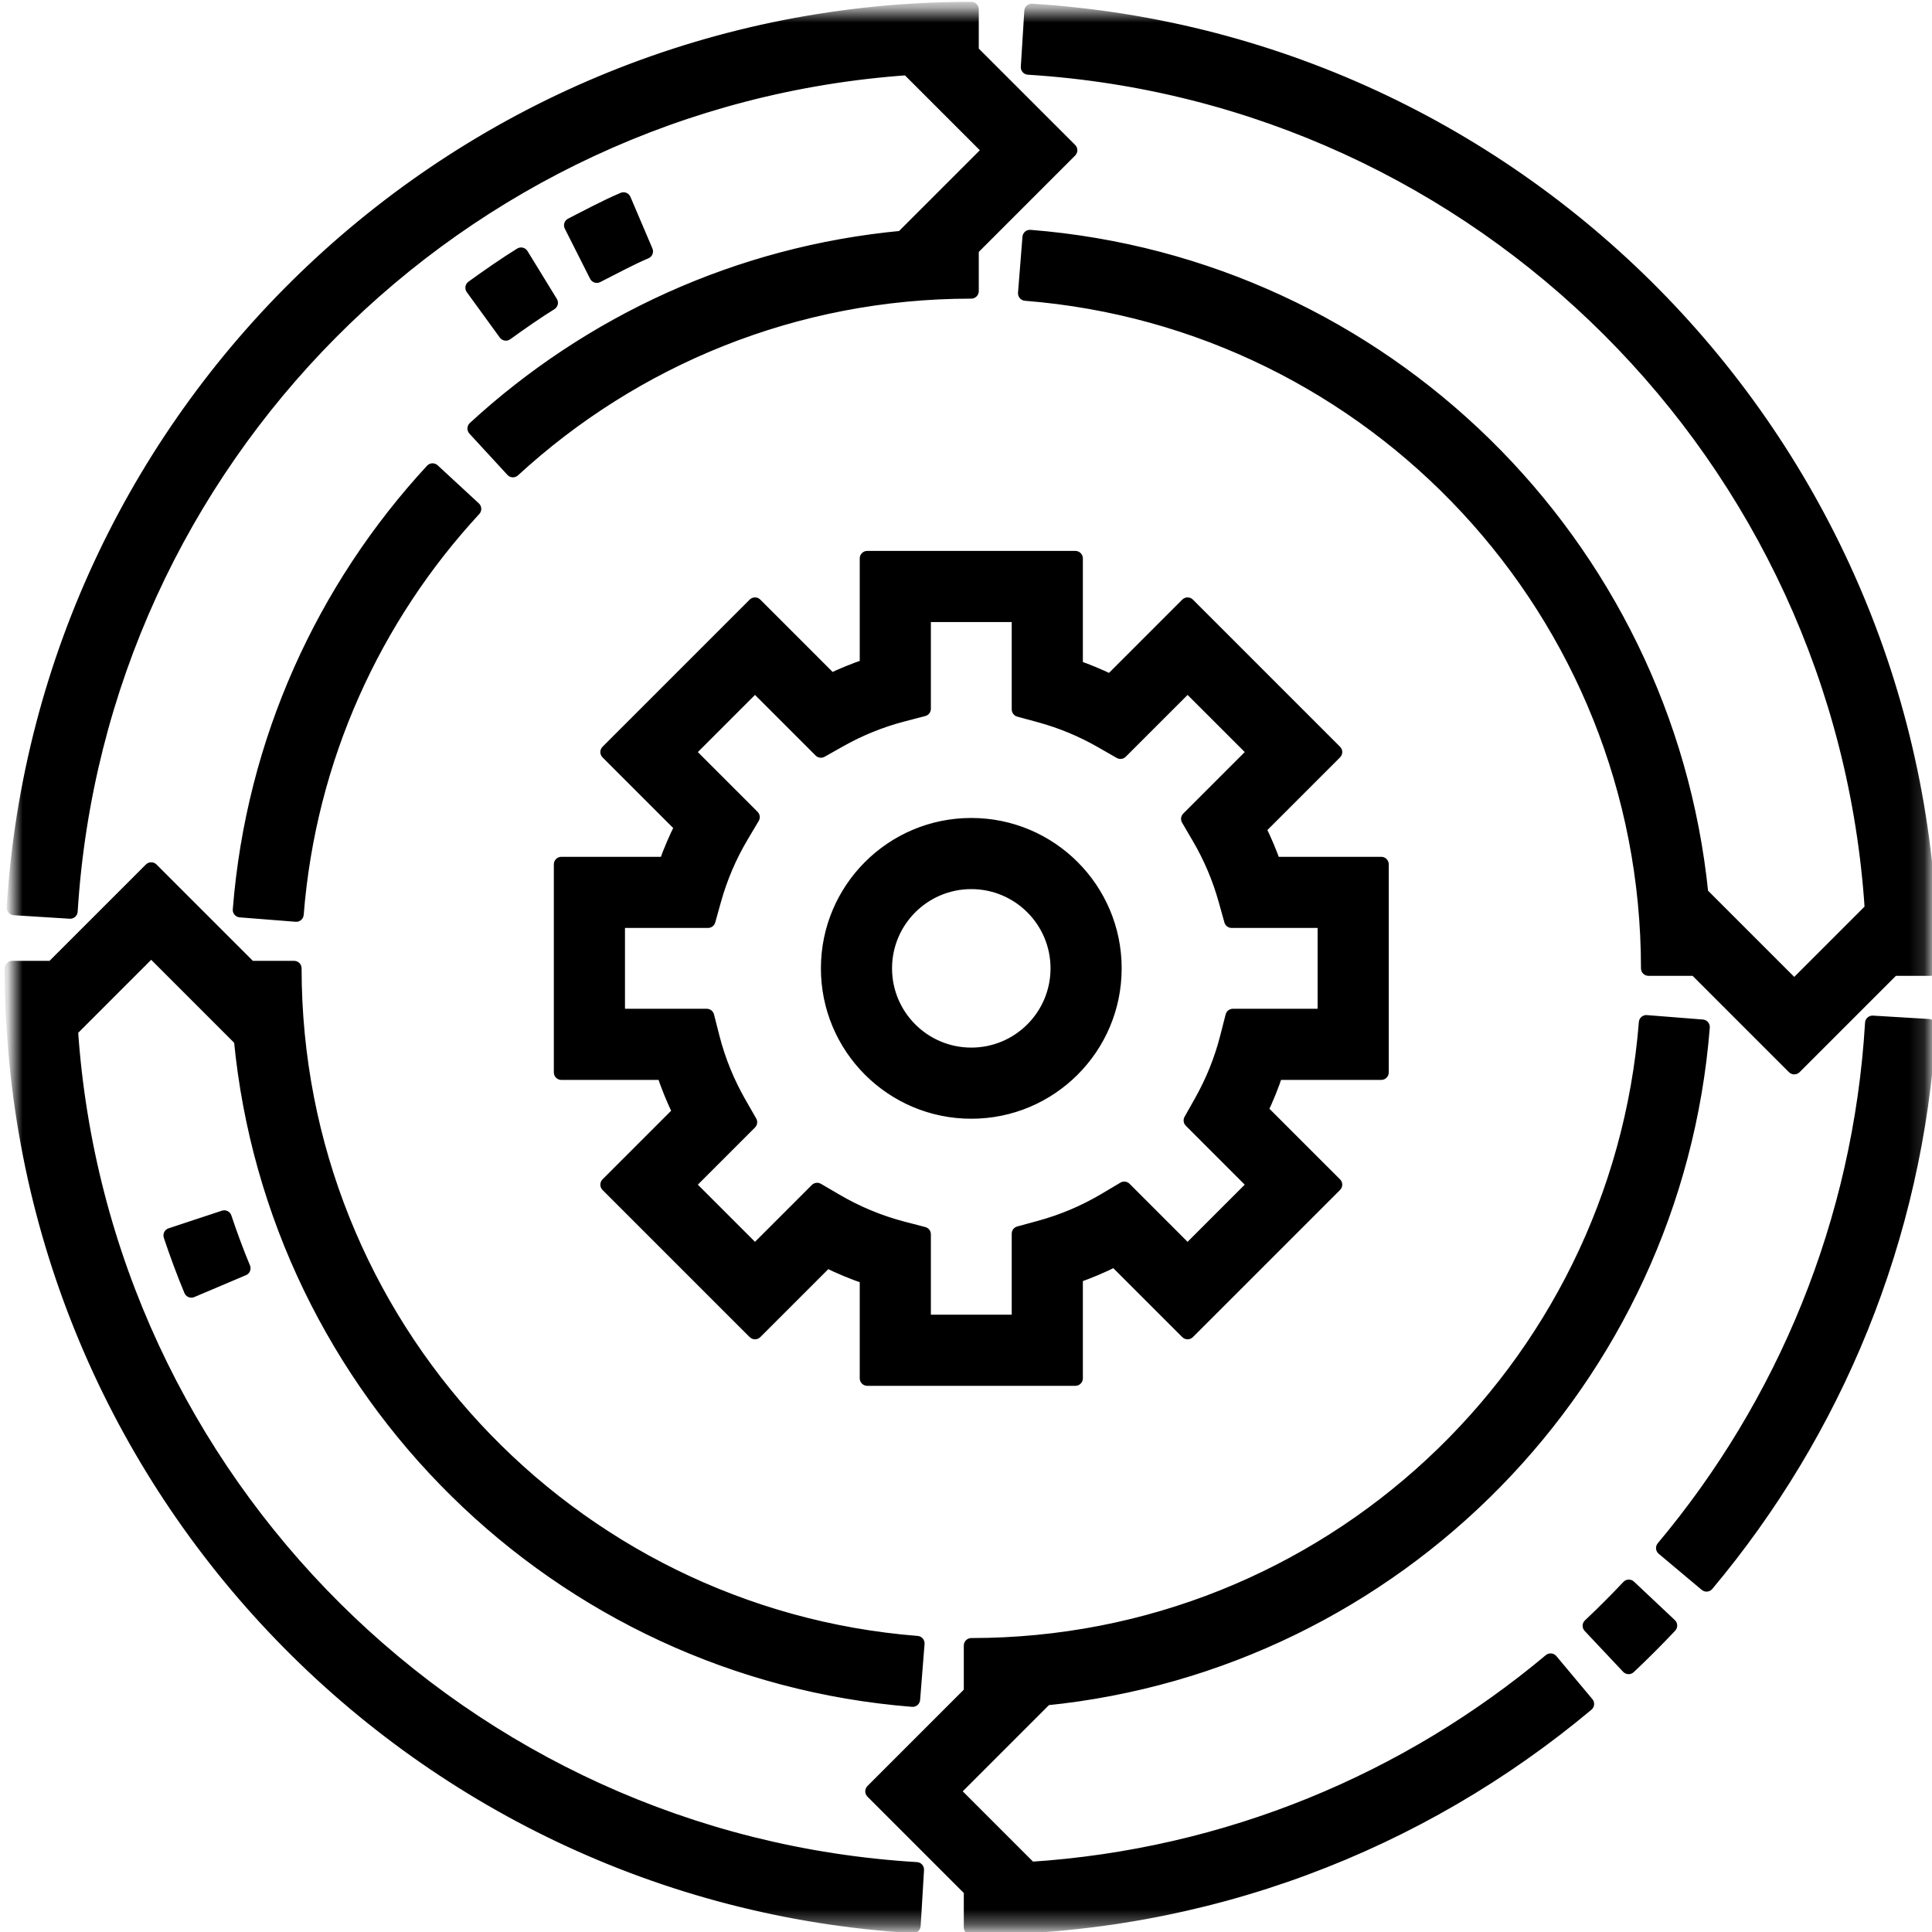 <svg width="129" height="129" viewBox="0 0 129 129" fill="none" xmlns="http://www.w3.org/2000/svg">
<mask id="mask0_303_1156" style="mask-type:luminance" maskUnits="userSpaceOnUse" x="0" y="0" width="129" height="129">
<path d="M0.854 0.657H128.854V128.657H0.854V0.657Z" fill="white"/>
</mask>
<g mask="url(#mask0_303_1156)">
<mask id="path-2-outside-1_303_1156" maskUnits="userSpaceOnUse" x="-0.182" y="-0.309" width="130" height="130" fill="black">
<rect fill="white" x="-0.182" y="-0.309" width="130" height="130"/>
<path d="M4.687 60.845C6.565 30.73 30.558 6.606 60.617 4.519L66.131 10.032L60.257 15.905C49.291 16.927 39.371 21.564 31.71 28.612L34.249 31.372C42.303 23.963 53.048 19.44 64.853 19.44V16.613L70.108 11.357L71.435 10.031L70.108 8.706L64.853 3.45V0.622C30.847 0.622 3.033 27.129 0.944 60.61L4.687 60.845ZM126.385 64.656H128.888C128.887 30.647 102.376 2.832 68.892 0.747L68.659 4.489C98.88 6.371 123.066 30.522 125.01 60.727L119.803 65.934L113.567 59.699C111.211 36.269 92.341 17.712 68.769 15.846L68.472 19.584C91.75 21.427 110.068 40.904 110.068 64.657H113.223L118.478 69.912L119.804 71.237L126.385 64.656ZM39.849 18.39C41.041 17.789 42.026 17.245 43.102 16.786L42.367 15.061L41.633 13.337C40.408 13.859 39.198 14.519 38.159 15.043L39.849 18.39ZM33.777 22.247C34.659 21.606 35.886 20.752 36.755 20.22L35.774 18.622L34.794 17.023C33.802 17.632 32.482 18.552 31.572 19.214L33.777 22.247ZM19.779 61.049C20.601 50.636 24.95 41.215 31.636 33.979L28.882 31.434C21.645 39.267 16.931 49.472 16.041 60.754L19.779 61.049ZM71.803 85.187C72.71 84.873 73.591 84.499 74.439 84.071L77.97 87.601L79.296 88.927L80.622 87.601L89.123 79.1L87.797 77.774L84.159 74.138C84.55 73.322 84.893 72.477 85.181 71.606H92.227V57.709H85.031C84.742 56.888 84.403 56.091 84.019 55.319L89.123 50.216L79.296 40.389L74.153 45.531C73.394 45.161 72.609 44.834 71.803 44.555V37.285H57.905V44.483C57.075 44.763 56.268 45.092 55.487 45.466L51.737 41.715L50.411 40.389L41.91 48.889L40.585 50.216L41.91 51.542L45.555 55.186C45.145 55.999 44.783 56.841 44.477 57.709H37.48V71.606H44.329C44.633 72.524 44.996 73.414 45.414 74.27L41.91 77.774L40.585 79.1L41.91 80.427L49.085 87.601L50.411 88.927L51.737 87.601L55.201 84.138C56.07 84.57 56.973 84.945 57.905 85.259V92.031H71.803V85.187ZM61.655 82.414L60.254 82.049C58.678 81.637 57.187 81.01 55.81 80.205L54.56 79.475L53.538 80.498L50.411 83.624L45.888 79.1L50.059 74.93L49.346 73.685C48.559 72.313 47.948 70.832 47.55 69.268L47.19 67.856H41.23V61.459H47.274L47.657 60.089C48.081 58.571 48.699 57.135 49.485 55.811L50.23 54.559L49.199 53.527L45.888 50.217L50.411 45.692L53.808 49.088L54.813 50.095L56.054 49.395C57.363 48.657 58.771 48.08 60.254 47.692L61.655 47.326V41.035H68.053V47.366L69.435 47.743C70.896 48.141 72.282 48.723 73.569 49.461L74.814 50.175L79.296 45.692L83.819 50.216L79.359 54.676L80.09 55.925C80.846 57.217 81.441 58.614 81.853 60.089L82.235 61.459H88.477V67.856H82.32L81.96 69.268C81.572 70.789 80.985 72.231 80.23 73.571L79.53 74.811L80.537 75.818L83.818 79.1L79.295 83.624L76.098 80.426L75.066 79.394L73.814 80.139C72.46 80.944 70.99 81.573 69.435 81.997L68.053 82.374V88.281H61.655V82.414ZM64.853 74.198C70.123 74.198 74.394 69.927 74.394 64.657C74.394 59.388 70.123 55.116 64.853 55.116C59.585 55.116 55.313 59.388 55.312 64.657C55.312 69.927 59.584 74.198 64.853 74.198ZM61.198 124.832C30.968 123.025 6.739 98.938 4.707 68.768L10.096 63.379L16.113 69.397C18.374 92.93 37.292 111.596 60.938 113.468L61.234 109.729C37.956 107.887 19.638 88.41 19.638 64.656H16.678L11.422 59.401L10.097 58.075L8.771 59.401L3.515 64.656H0.818C0.818 98.719 27.414 126.569 60.974 128.576L61.198 124.832ZM64.853 70.448C61.656 70.448 59.062 67.855 59.062 64.657C59.063 61.459 61.656 58.866 64.853 58.866C68.052 58.866 70.644 61.459 70.644 64.657C70.644 67.856 68.052 70.448 64.853 70.448ZM64.853 128.691C80.49 128.691 94.822 123.084 105.941 113.773L104.737 112.336L103.534 110.898C94.004 118.879 81.972 123.967 68.783 124.815L63.575 119.607L69.81 113.373C93.24 111.017 111.798 92.145 113.664 68.572L111.795 68.425L109.926 68.276C108.083 91.555 88.606 109.873 64.853 109.873V113.026L59.598 118.281L58.273 119.607L64.853 126.188V128.691ZM113.946 105.773C122.495 95.577 127.927 82.673 128.772 68.536L126.901 68.425L125.029 68.312C124.234 81.619 119.123 93.762 111.073 103.363L113.946 105.773ZM14.504 85.414L16.23 84.683C15.829 83.739 15.307 82.32 14.974 81.312L11.413 82.49C11.771 83.574 12.33 85.09 12.777 86.145L14.504 85.414ZM108.742 111.285C109.684 110.398 110.601 109.482 111.488 108.539L108.758 105.969C107.922 106.856 107.059 107.719 106.172 108.555L108.742 111.285Z"/>
</mask>
<path d="M4.687 60.845C6.565 30.73 30.558 6.606 60.617 4.519L66.131 10.032L60.257 15.905C49.291 16.927 39.371 21.564 31.71 28.612L34.249 31.372C42.303 23.963 53.048 19.44 64.853 19.44V16.613L70.108 11.357L71.435 10.031L70.108 8.706L64.853 3.45V0.622C30.847 0.622 3.033 27.129 0.944 60.61L4.687 60.845ZM126.385 64.656H128.888C128.887 30.647 102.376 2.832 68.892 0.747L68.659 4.489C98.88 6.371 123.066 30.522 125.01 60.727L119.803 65.934L113.567 59.699C111.211 36.269 92.341 17.712 68.769 15.846L68.472 19.584C91.75 21.427 110.068 40.904 110.068 64.657H113.223L118.478 69.912L119.804 71.237L126.385 64.656ZM39.849 18.39C41.041 17.789 42.026 17.245 43.102 16.786L42.367 15.061L41.633 13.337C40.408 13.859 39.198 14.519 38.159 15.043L39.849 18.39ZM33.777 22.247C34.659 21.606 35.886 20.752 36.755 20.22L35.774 18.622L34.794 17.023C33.802 17.632 32.482 18.552 31.572 19.214L33.777 22.247ZM19.779 61.049C20.601 50.636 24.95 41.215 31.636 33.979L28.882 31.434C21.645 39.267 16.931 49.472 16.041 60.754L19.779 61.049ZM71.803 85.187C72.71 84.873 73.591 84.499 74.439 84.071L77.97 87.601L79.296 88.927L80.622 87.601L89.123 79.1L87.797 77.774L84.159 74.138C84.55 73.322 84.893 72.477 85.181 71.606H92.227V57.709H85.031C84.742 56.888 84.403 56.091 84.019 55.319L89.123 50.216L79.296 40.389L74.153 45.531C73.394 45.161 72.609 44.834 71.803 44.555V37.285H57.905V44.483C57.075 44.763 56.268 45.092 55.487 45.466L51.737 41.715L50.411 40.389L41.91 48.889L40.585 50.216L41.91 51.542L45.555 55.186C45.145 55.999 44.783 56.841 44.477 57.709H37.48V71.606H44.329C44.633 72.524 44.996 73.414 45.414 74.27L41.91 77.774L40.585 79.1L41.91 80.427L49.085 87.601L50.411 88.927L51.737 87.601L55.201 84.138C56.07 84.57 56.973 84.945 57.905 85.259V92.031H71.803V85.187ZM61.655 82.414L60.254 82.049C58.678 81.637 57.187 81.01 55.81 80.205L54.56 79.475L53.538 80.498L50.411 83.624L45.888 79.1L50.059 74.93L49.346 73.685C48.559 72.313 47.948 70.832 47.55 69.268L47.19 67.856H41.23V61.459H47.274L47.657 60.089C48.081 58.571 48.699 57.135 49.485 55.811L50.23 54.559L49.199 53.527L45.888 50.217L50.411 45.692L53.808 49.088L54.813 50.095L56.054 49.395C57.363 48.657 58.771 48.08 60.254 47.692L61.655 47.326V41.035H68.053V47.366L69.435 47.743C70.896 48.141 72.282 48.723 73.569 49.461L74.814 50.175L79.296 45.692L83.819 50.216L79.359 54.676L80.09 55.925C80.846 57.217 81.441 58.614 81.853 60.089L82.235 61.459H88.477V67.856H82.32L81.96 69.268C81.572 70.789 80.985 72.231 80.23 73.571L79.53 74.811L80.537 75.818L83.818 79.1L79.295 83.624L76.098 80.426L75.066 79.394L73.814 80.139C72.46 80.944 70.99 81.573 69.435 81.997L68.053 82.374V88.281H61.655V82.414ZM64.853 74.198C70.123 74.198 74.394 69.927 74.394 64.657C74.394 59.388 70.123 55.116 64.853 55.116C59.585 55.116 55.313 59.388 55.312 64.657C55.312 69.927 59.584 74.198 64.853 74.198ZM61.198 124.832C30.968 123.025 6.739 98.938 4.707 68.768L10.096 63.379L16.113 69.397C18.374 92.93 37.292 111.596 60.938 113.468L61.234 109.729C37.956 107.887 19.638 88.41 19.638 64.656H16.678L11.422 59.401L10.097 58.075L8.771 59.401L3.515 64.656H0.818C0.818 98.719 27.414 126.569 60.974 128.576L61.198 124.832ZM64.853 70.448C61.656 70.448 59.062 67.855 59.062 64.657C59.063 61.459 61.656 58.866 64.853 58.866C68.052 58.866 70.644 61.459 70.644 64.657C70.644 67.856 68.052 70.448 64.853 70.448ZM64.853 128.691C80.49 128.691 94.822 123.084 105.941 113.773L104.737 112.336L103.534 110.898C94.004 118.879 81.972 123.967 68.783 124.815L63.575 119.607L69.81 113.373C93.24 111.017 111.798 92.145 113.664 68.572L111.795 68.425L109.926 68.276C108.083 91.555 88.606 109.873 64.853 109.873V113.026L59.598 118.281L58.273 119.607L64.853 126.188V128.691ZM113.946 105.773C122.495 95.577 127.927 82.673 128.772 68.536L126.901 68.425L125.029 68.312C124.234 81.619 119.123 93.762 111.073 103.363L113.946 105.773ZM14.504 85.414L16.23 84.683C15.829 83.739 15.307 82.32 14.974 81.312L11.413 82.49C11.771 83.574 12.33 85.09 12.777 86.145L14.504 85.414ZM108.742 111.285C109.684 110.398 110.601 109.482 111.488 108.539L108.758 105.969C107.922 106.856 107.059 107.719 106.172 108.555L108.742 111.285Z" fill="black"/>
<path d="M4.687 60.845L5.186 60.876C5.177 61.008 5.117 61.132 5.017 61.219C4.918 61.307 4.788 61.352 4.655 61.344L4.687 60.845ZM60.617 4.519L60.583 4.021C60.727 4.011 60.868 4.064 60.971 4.166L60.617 4.519ZM66.131 10.032L66.484 9.679C66.578 9.772 66.631 9.899 66.631 10.032C66.631 10.165 66.578 10.292 66.484 10.386L66.131 10.032ZM60.257 15.905L60.61 16.259C60.528 16.341 60.419 16.392 60.303 16.403L60.257 15.905ZM31.71 28.612L31.342 28.951C31.252 28.853 31.205 28.724 31.21 28.591C31.216 28.459 31.274 28.334 31.371 28.244L31.71 28.612ZM34.249 31.372L34.587 31.74C34.384 31.927 34.068 31.914 33.881 31.71L34.249 31.372ZM64.853 19.44H65.353C65.353 19.716 65.13 19.94 64.853 19.94V19.44ZM64.853 16.613H64.353C64.353 16.481 64.406 16.353 64.5 16.26L64.853 16.613ZM70.108 11.357L69.755 11.004L69.755 11.004L70.108 11.357ZM71.435 10.031L71.788 9.677C71.882 9.771 71.934 9.898 71.935 10.031C71.935 10.164 71.882 10.291 71.788 10.385L71.435 10.031ZM70.108 8.706L69.755 9.06L69.755 9.059L70.108 8.706ZM64.853 3.45L64.499 3.804C64.405 3.71 64.353 3.583 64.353 3.45H64.853ZM64.853 0.622L64.853 0.122C64.985 0.122 65.112 0.175 65.206 0.268C65.3 0.362 65.353 0.489 65.353 0.622H64.853ZM0.944 60.61L0.913 61.109C0.638 61.092 0.428 60.855 0.445 60.579L0.944 60.61ZM126.385 64.656L126.031 64.303C126.125 64.209 126.252 64.156 126.385 64.156V64.656ZM128.888 64.656H129.388C129.388 64.789 129.335 64.916 129.241 65.01C129.147 65.103 129.02 65.156 128.888 65.156V64.656ZM68.892 0.747L68.393 0.716C68.401 0.584 68.461 0.46 68.561 0.372C68.66 0.284 68.79 0.24 68.923 0.248L68.892 0.747ZM68.659 4.489L68.628 4.988C68.353 4.971 68.143 4.734 68.16 4.458L68.659 4.489ZM125.01 60.727L125.509 60.695C125.518 60.839 125.465 60.979 125.363 61.081L125.01 60.727ZM119.803 65.934L120.156 66.288C119.961 66.483 119.644 66.483 119.449 66.288L119.803 65.934ZM113.567 59.699L113.214 60.053C113.132 59.971 113.081 59.864 113.07 59.749L113.567 59.699ZM68.769 15.846L68.27 15.806C68.292 15.531 68.533 15.325 68.808 15.347L68.769 15.846ZM68.472 19.584L68.432 20.082C68.3 20.072 68.177 20.009 68.091 19.908C68.005 19.808 67.963 19.677 67.973 19.544L68.472 19.584ZM110.068 64.657V65.157C109.792 65.157 109.568 64.933 109.568 64.657H110.068ZM113.223 64.657V64.157C113.355 64.157 113.482 64.21 113.576 64.304L113.223 64.657ZM118.478 69.912L118.124 70.266L118.124 70.266L118.478 69.912ZM119.804 71.237L120.157 71.591C119.962 71.786 119.646 71.786 119.45 71.591L119.804 71.237ZM39.849 18.39L40.074 18.837C39.827 18.961 39.527 18.862 39.402 18.616L39.849 18.39ZM43.102 16.786L43.562 16.59C43.614 16.712 43.616 16.85 43.566 16.973C43.517 17.096 43.42 17.194 43.298 17.246L43.102 16.786ZM42.367 15.061L41.907 15.258L41.907 15.257L42.367 15.061ZM41.633 13.337L41.437 12.877C41.559 12.825 41.697 12.823 41.819 12.873C41.943 12.922 42.041 13.019 42.093 13.141L41.633 13.337ZM38.159 15.043L37.713 15.268C37.653 15.15 37.643 15.012 37.684 14.886C37.726 14.761 37.816 14.656 37.934 14.597L38.159 15.043ZM33.777 22.247L34.071 22.651C33.848 22.814 33.535 22.764 33.373 22.541L33.777 22.247ZM36.755 20.22L37.181 19.958C37.25 20.071 37.272 20.207 37.241 20.336C37.21 20.465 37.129 20.576 37.016 20.646L36.755 20.22ZM35.774 18.622L35.348 18.884L35.348 18.883L35.774 18.622ZM34.794 17.023L34.532 16.597C34.645 16.528 34.782 16.506 34.91 16.537C35.039 16.568 35.151 16.649 35.22 16.762L34.794 17.023ZM31.572 19.214L31.168 19.508C31.09 19.401 31.058 19.267 31.078 19.136C31.099 19.005 31.171 18.887 31.278 18.809L31.572 19.214ZM19.779 61.049L20.278 61.088C20.256 61.363 20.015 61.569 19.74 61.547L19.779 61.049ZM31.636 33.979L31.975 33.612C32.178 33.8 32.19 34.116 32.003 34.319L31.636 33.979ZM28.882 31.434L28.515 31.095C28.605 30.998 28.73 30.94 28.862 30.935C28.995 30.93 29.124 30.977 29.221 31.067L28.882 31.434ZM16.041 60.754L16.002 61.252C15.87 61.242 15.747 61.179 15.661 61.078C15.575 60.978 15.532 60.847 15.543 60.715L16.041 60.754ZM71.803 85.187H71.303C71.303 84.974 71.438 84.785 71.639 84.715L71.803 85.187ZM74.439 84.071L74.214 83.625C74.407 83.528 74.64 83.565 74.793 83.718L74.439 84.071ZM77.97 87.601L77.616 87.955L77.616 87.955L77.97 87.601ZM79.296 88.927L79.649 89.28C79.454 89.475 79.138 89.475 78.942 89.28L79.296 88.927ZM80.622 87.601L80.976 87.955L80.975 87.955L80.622 87.601ZM89.123 79.1L89.477 78.747C89.672 78.942 89.672 79.259 89.477 79.454L89.123 79.1ZM87.797 77.774L88.15 77.421L88.15 77.421L87.797 77.774ZM84.159 74.138L83.806 74.491C83.656 74.341 83.617 74.113 83.708 73.921L84.159 74.138ZM85.181 71.606L84.706 71.449C84.774 71.245 84.965 71.106 85.181 71.106V71.606ZM92.227 71.606H92.727C92.727 71.882 92.503 72.106 92.227 72.106V71.606ZM92.227 57.709V57.209C92.503 57.209 92.727 57.433 92.727 57.709H92.227ZM85.031 57.709V58.209C84.819 58.209 84.63 58.075 84.56 57.875L85.031 57.709ZM84.019 55.319L83.572 55.541C83.476 55.349 83.514 55.117 83.666 54.966L84.019 55.319ZM89.123 50.216L89.477 49.862C89.672 50.057 89.672 50.374 89.477 50.569L89.123 50.216ZM79.296 40.389L78.942 40.035C79.138 39.84 79.454 39.84 79.65 40.035L79.296 40.389ZM74.153 45.531L74.507 45.885C74.356 46.035 74.126 46.074 73.934 45.981L74.153 45.531ZM71.803 44.555L71.639 45.027C71.438 44.957 71.303 44.767 71.303 44.555H71.803ZM71.803 37.285V36.785C72.079 36.785 72.303 37.009 72.303 37.285H71.803ZM57.905 37.285H57.405C57.405 37.009 57.629 36.785 57.905 36.785V37.285ZM57.905 44.483H58.405C58.405 44.698 58.268 44.889 58.065 44.957L57.905 44.483ZM55.487 45.466L55.703 45.917C55.512 46.008 55.284 45.969 55.134 45.819L55.487 45.466ZM51.737 41.715L52.091 41.361L52.091 41.361L51.737 41.715ZM50.411 40.389L50.058 40.035C50.253 39.84 50.569 39.84 50.765 40.035L50.411 40.389ZM41.91 48.889L41.556 48.536L41.557 48.536L41.91 48.889ZM40.585 50.216L40.231 50.569C40.036 50.374 40.036 50.057 40.231 49.862L40.585 50.216ZM41.91 51.542L41.557 51.895L41.556 51.895L41.91 51.542ZM45.555 55.186L45.908 54.833C46.061 54.986 46.098 55.219 46.001 55.412L45.555 55.186ZM44.477 57.709L44.949 57.875C44.879 58.075 44.69 58.209 44.477 58.209V57.709ZM37.48 57.709H36.98C36.98 57.433 37.204 57.209 37.48 57.209V57.709ZM37.48 71.606V72.106C37.204 72.106 36.98 71.882 36.98 71.606H37.48ZM44.329 71.606V71.106C44.545 71.106 44.736 71.245 44.804 71.449L44.329 71.606ZM45.414 74.27L45.863 74.051C45.957 74.243 45.919 74.473 45.768 74.624L45.414 74.27ZM41.91 77.774L41.556 77.421L41.557 77.421L41.91 77.774ZM40.585 79.1L40.231 79.454C40.036 79.259 40.036 78.942 40.231 78.747L40.585 79.1ZM41.91 80.427L41.557 80.78L41.556 80.78L41.91 80.427ZM49.085 87.601L48.731 87.955L48.731 87.955L49.085 87.601ZM50.411 88.927L50.765 89.28C50.569 89.475 50.253 89.475 50.058 89.28L50.411 88.927ZM51.737 87.601L52.091 87.955L52.091 87.955L51.737 87.601ZM55.201 84.138L54.848 83.784C54.999 83.632 55.232 83.594 55.424 83.69L55.201 84.138ZM57.905 85.259L58.065 84.785C58.268 84.853 58.405 85.044 58.405 85.259H57.905ZM57.905 92.031V92.531C57.629 92.531 57.405 92.307 57.405 92.031H57.905ZM71.803 92.031H72.303C72.303 92.307 72.079 92.531 71.803 92.531V92.031ZM61.655 82.414L61.781 81.93C62.002 81.987 62.155 82.186 62.155 82.414H61.655ZM60.254 82.049L60.128 82.532L60.127 82.532L60.254 82.049ZM55.81 80.205L55.557 80.637L55.557 80.637L55.81 80.205ZM54.56 79.475L54.207 79.121C54.368 78.96 54.617 78.928 54.813 79.043L54.56 79.475ZM53.538 80.498L53.892 80.851L53.892 80.852L53.538 80.498ZM50.411 83.624L50.765 83.978C50.569 84.173 50.253 84.173 50.058 83.978L50.411 83.624ZM45.888 79.1L45.534 79.454C45.339 79.259 45.339 78.942 45.534 78.747L45.888 79.1ZM50.059 74.93L50.492 74.681C50.605 74.877 50.572 75.124 50.412 75.283L50.059 74.93ZM49.346 73.685L49.779 73.437L49.779 73.437L49.346 73.685ZM47.55 69.268L48.034 69.145L48.034 69.145L47.55 69.268ZM47.19 67.856V67.356C47.418 67.356 47.617 67.511 47.674 67.733L47.19 67.856ZM41.23 67.856V68.356C40.954 68.356 40.73 68.132 40.73 67.856H41.23ZM41.23 61.459H40.73C40.73 61.183 40.954 60.959 41.23 60.959V61.459ZM47.274 61.459L47.756 61.593C47.696 61.809 47.499 61.959 47.274 61.959V61.459ZM47.657 60.089L48.139 60.223L48.139 60.223L47.657 60.089ZM49.485 55.811L49.056 55.556L49.056 55.556L49.485 55.811ZM50.23 54.559L50.584 54.205C50.746 54.367 50.777 54.617 50.66 54.814L50.23 54.559ZM49.199 53.527L49.553 53.174L49.553 53.174L49.199 53.527ZM45.888 50.217L45.534 50.57C45.44 50.477 45.388 50.349 45.388 50.217C45.388 50.084 45.44 49.957 45.534 49.863L45.888 50.217ZM50.411 45.692L50.057 45.339C50.253 45.144 50.569 45.143 50.765 45.339L50.411 45.692ZM53.808 49.088L54.161 48.734L54.161 48.734L53.808 49.088ZM54.813 50.095L55.059 50.53C54.864 50.64 54.618 50.607 54.46 50.448L54.813 50.095ZM56.054 49.395L55.808 48.96L55.808 48.96L56.054 49.395ZM60.254 47.692L60.127 47.209L60.127 47.209L60.254 47.692ZM61.655 47.326H62.155C62.155 47.553 62.002 47.752 61.782 47.81L61.655 47.326ZM61.655 41.035H61.155C61.155 40.759 61.379 40.535 61.655 40.535V41.035ZM68.053 41.035V40.535C68.329 40.535 68.553 40.759 68.553 41.035H68.053ZM68.053 47.366L67.921 47.849C67.704 47.789 67.553 47.592 67.553 47.366H68.053ZM69.435 47.743L69.303 48.225L69.303 48.225L69.435 47.743ZM73.569 49.461L73.818 49.027L73.818 49.027L73.569 49.461ZM74.814 50.175L75.167 50.528C75.007 50.688 74.76 50.721 74.565 50.608L74.814 50.175ZM79.296 45.692L78.942 45.339C79.138 45.143 79.454 45.143 79.65 45.339L79.296 45.692ZM83.819 50.216L84.173 49.862C84.368 50.057 84.368 50.374 84.173 50.569L83.819 50.216ZM79.359 54.676L78.928 54.928C78.813 54.732 78.845 54.483 79.006 54.322L79.359 54.676ZM80.09 55.925L80.522 55.672L80.522 55.672L80.09 55.925ZM81.853 60.089L81.371 60.223L81.371 60.223L81.853 60.089ZM82.235 61.459V61.959C82.011 61.959 81.814 61.809 81.754 61.593L82.235 61.459ZM88.477 61.459V60.959C88.753 60.959 88.977 61.183 88.977 61.459H88.477ZM88.477 67.856H88.977C88.977 68.132 88.753 68.356 88.477 68.356V67.856ZM82.32 67.856L81.836 67.733C81.892 67.511 82.092 67.356 82.32 67.356V67.856ZM81.96 69.268L81.475 69.145L81.475 69.145L81.96 69.268ZM80.23 73.571L80.665 73.817L80.665 73.817L80.23 73.571ZM79.53 74.811L79.177 75.165C79.018 75.006 78.984 74.761 79.095 74.566L79.53 74.811ZM80.537 75.818L80.891 75.465L80.891 75.465L80.537 75.818ZM83.818 79.1L84.172 78.747C84.367 78.942 84.367 79.259 84.172 79.454L83.818 79.1ZM79.295 83.624L79.648 83.978C79.555 84.071 79.427 84.124 79.295 84.124C79.162 84.124 79.035 84.071 78.941 83.977L79.295 83.624ZM76.098 80.426L76.451 80.072L76.451 80.072L76.098 80.426ZM75.066 79.394L74.811 78.965C75.007 78.848 75.258 78.879 75.42 79.041L75.066 79.394ZM73.814 80.139L73.558 79.71L73.814 80.139ZM69.435 81.997L69.303 81.515L69.303 81.515L69.435 81.997ZM68.053 82.374H67.553C67.553 82.148 67.704 81.951 67.921 81.891L68.053 82.374ZM68.053 88.281H68.553C68.553 88.557 68.329 88.781 68.053 88.781V88.281ZM61.655 88.281V88.781C61.379 88.781 61.155 88.557 61.155 88.281H61.655ZM64.853 74.198V74.698H64.853L64.853 74.198ZM74.394 64.657L74.894 64.657V64.657H74.394ZM64.853 55.116L64.853 54.616H64.853V55.116ZM55.312 64.657H54.812V64.657L55.312 64.657ZM61.198 124.832L61.228 124.333C61.361 124.341 61.484 124.401 61.572 124.5C61.66 124.599 61.705 124.729 61.697 124.862L61.198 124.832ZM4.707 68.768L4.208 68.802C4.198 68.658 4.251 68.517 4.353 68.415L4.707 68.768ZM10.096 63.379L9.742 63.025C9.836 62.931 9.963 62.879 10.096 62.879C10.228 62.879 10.355 62.931 10.449 63.025L10.096 63.379ZM16.113 69.397L16.467 69.044C16.549 69.126 16.6 69.234 16.611 69.35L16.113 69.397ZM60.938 113.468L61.436 113.507C61.414 113.782 61.173 113.988 60.898 113.966L60.938 113.468ZM61.234 109.729L61.274 109.231C61.406 109.241 61.529 109.304 61.615 109.405C61.701 109.506 61.743 109.637 61.733 109.769L61.234 109.729ZM19.638 64.656V64.156C19.914 64.156 20.138 64.38 20.138 64.656H19.638ZM16.678 64.656V65.156C16.545 65.156 16.418 65.103 16.324 65.01L16.678 64.656ZM11.422 59.401L11.068 59.755L11.068 59.755L11.422 59.401ZM10.097 58.075L9.743 57.721C9.837 57.628 9.964 57.575 10.097 57.575C10.229 57.575 10.357 57.628 10.45 57.722L10.097 58.075ZM8.771 59.401L9.124 59.755L9.124 59.755L8.771 59.401ZM3.515 64.656L3.868 65.01C3.774 65.103 3.647 65.156 3.515 65.156V64.656ZM0.818 64.656H0.318C0.318 64.38 0.542 64.156 0.818 64.156L0.818 64.656ZM60.974 128.576L61.473 128.606C61.456 128.882 61.219 129.092 60.944 129.075L60.974 128.576ZM64.853 70.448V70.948H64.853L64.853 70.448ZM59.062 64.657H58.562V64.657L59.062 64.657ZM64.853 58.866L64.853 58.366H64.853V58.866ZM70.644 64.657L71.144 64.657V64.657H70.644ZM64.853 128.691V129.191C64.721 129.191 64.594 129.139 64.5 129.045C64.406 128.951 64.353 128.824 64.353 128.691H64.853ZM105.941 113.773L106.325 113.452C106.41 113.554 106.451 113.685 106.439 113.817C106.428 113.949 106.364 114.072 106.262 114.157L105.941 113.773ZM104.737 112.336L104.354 112.657L104.354 112.657L104.737 112.336ZM103.534 110.898L103.213 110.515C103.315 110.43 103.446 110.389 103.578 110.4C103.71 110.412 103.832 110.476 103.918 110.577L103.534 110.898ZM68.783 124.815L68.815 125.314C68.672 125.324 68.531 125.271 68.43 125.169L68.783 124.815ZM63.575 119.607L63.222 119.961C63.026 119.766 63.026 119.449 63.222 119.254L63.575 119.607ZM69.81 113.373L69.456 113.019C69.538 112.938 69.645 112.887 69.76 112.875L69.81 113.373ZM113.664 68.572L113.703 68.074C113.836 68.084 113.958 68.147 114.044 68.248C114.13 68.348 114.173 68.479 114.163 68.612L113.664 68.572ZM111.795 68.425L111.756 68.923L111.755 68.923L111.795 68.425ZM109.926 68.276L109.427 68.237C109.438 68.105 109.5 67.982 109.601 67.896C109.702 67.81 109.833 67.767 109.965 67.778L109.926 68.276ZM64.853 109.873H64.353C64.353 109.597 64.576 109.373 64.853 109.373V109.873ZM64.853 113.026H65.353C65.353 113.159 65.3 113.286 65.206 113.38L64.853 113.026ZM59.598 118.281L59.244 117.928L59.244 117.928L59.598 118.281ZM58.273 119.607L57.919 119.961C57.724 119.766 57.724 119.449 57.919 119.254L58.273 119.607ZM64.853 126.188L65.207 125.835C65.301 125.929 65.353 126.056 65.353 126.188H64.853ZM113.946 105.773L114.329 106.095C114.244 106.196 114.122 106.26 113.99 106.271C113.858 106.283 113.727 106.242 113.625 106.156L113.946 105.773ZM128.772 68.536L128.802 68.037C128.935 68.045 129.058 68.105 129.146 68.204C129.234 68.303 129.279 68.433 129.272 68.566L128.772 68.536ZM126.901 68.425L126.872 68.924L126.871 68.924L126.901 68.425ZM125.029 68.312L124.53 68.282C124.538 68.15 124.598 68.026 124.698 67.938C124.797 67.85 124.927 67.805 125.059 67.813L125.029 68.312ZM111.073 103.363L110.752 103.746C110.54 103.569 110.513 103.254 110.69 103.042L111.073 103.363ZM14.504 85.414L14.699 85.874L14.699 85.874L14.504 85.414ZM16.23 84.683L16.69 84.487C16.798 84.742 16.679 85.035 16.425 85.143L16.23 84.683ZM14.974 81.312L14.817 80.838C14.943 80.796 15.08 80.806 15.198 80.866C15.317 80.925 15.407 81.029 15.448 81.155L14.974 81.312ZM11.413 82.49L10.938 82.647C10.852 82.385 10.994 82.102 11.256 82.015L11.413 82.49ZM12.777 86.145L12.972 86.606C12.718 86.713 12.425 86.595 12.317 86.341L12.777 86.145ZM108.742 111.285L109.085 111.649C108.988 111.74 108.86 111.789 108.727 111.785C108.595 111.781 108.469 111.724 108.378 111.628L108.742 111.285ZM111.488 108.539L111.831 108.175C112.032 108.364 112.042 108.681 111.852 108.882L111.488 108.539ZM108.758 105.969L108.394 105.626C108.485 105.529 108.61 105.473 108.743 105.469C108.875 105.465 109.004 105.514 109.101 105.605L108.758 105.969ZM106.172 108.555L105.808 108.897C105.619 108.696 105.628 108.38 105.829 108.191L106.172 108.555ZM4.687 60.845L4.187 60.813C6.082 30.448 30.273 6.125 60.583 4.021L60.617 4.519L60.652 5.018C30.843 7.088 7.048 31.011 5.186 60.876L4.687 60.845ZM60.617 4.519L60.971 4.166L66.484 9.679L66.131 10.032L65.777 10.386L60.264 4.873L60.617 4.519ZM66.131 10.032L66.484 10.386L60.61 16.259L60.257 15.905L59.903 15.552L65.777 9.679L66.131 10.032ZM60.257 15.905L60.303 16.403C49.45 17.414 39.632 22.003 32.048 28.98L31.71 28.612L31.371 28.244C39.111 21.124 49.132 16.439 60.211 15.407L60.257 15.905ZM31.71 28.612L32.078 28.274L34.617 31.033L34.249 31.372L33.881 31.71L31.342 28.951L31.71 28.612ZM34.249 31.372L33.91 31.004C42.053 23.513 52.918 18.94 64.853 18.94V19.44V19.94C53.179 19.94 42.553 24.412 34.587 31.74L34.249 31.372ZM64.853 19.44H64.353V16.613H64.853H65.353V19.44H64.853ZM64.853 16.613L64.5 16.26L69.755 11.004L70.108 11.357L70.462 11.711L65.207 16.967L64.853 16.613ZM70.108 11.357L69.755 11.004L71.081 9.678L71.435 10.031L71.788 10.385L70.462 11.711L70.108 11.357ZM71.435 10.031L71.081 10.385L69.755 9.06L70.108 8.706L70.462 8.352L71.788 9.677L71.435 10.031ZM70.108 8.706L69.755 9.059L64.499 3.804L64.853 3.45L65.206 3.097L70.462 8.352L70.108 8.706ZM64.853 3.45H64.353V0.622H64.853H65.353V3.45H64.853ZM64.853 0.622L64.853 1.122C31.112 1.122 3.516 27.422 1.443 60.641L0.944 60.61L0.445 60.579C2.55 26.836 30.581 0.122 64.853 0.122L64.853 0.622ZM0.944 60.61L0.976 60.111L4.718 60.346L4.687 60.845L4.655 61.344L0.913 61.109L0.944 60.61ZM126.385 64.656V64.156H128.888V64.656V65.156H126.385V64.656ZM128.888 64.656H128.388C128.387 30.913 102.083 3.315 68.861 1.246L68.892 0.747L68.923 0.248C102.669 2.349 129.387 30.382 129.388 64.656H128.888ZM68.892 0.747L69.391 0.778L69.158 4.52L68.659 4.489L68.16 4.458L68.393 0.716L68.892 0.747ZM68.659 4.489L68.69 3.99C99.162 5.888 123.549 30.239 125.509 60.695L125.01 60.727L124.511 60.76C122.584 30.806 98.597 6.854 68.628 4.988L68.659 4.489ZM125.01 60.727L125.363 61.081L120.156 66.288L119.803 65.934L119.449 65.581L124.656 60.374L125.01 60.727ZM119.803 65.934L119.449 66.288L113.214 60.053L113.567 59.699L113.921 59.346L120.156 65.581L119.803 65.934ZM113.567 59.699L113.07 59.749C110.738 36.559 92.06 18.191 68.729 16.344L68.769 15.846L68.808 15.347C92.622 17.233 111.685 35.979 114.065 59.649L113.567 59.699ZM68.769 15.846L69.267 15.885L68.97 19.623L68.472 19.584L67.973 19.544L68.27 15.806L68.769 15.846ZM68.472 19.584L68.511 19.085C92.048 20.949 110.568 40.641 110.568 64.657H110.068H109.568C109.568 41.167 91.453 21.905 68.432 20.082L68.472 19.584ZM110.068 64.657V64.157H113.223V64.657V65.157H110.068V64.657ZM113.223 64.657L113.576 64.304L118.831 69.558L118.478 69.912L118.124 70.266L112.869 65.011L113.223 64.657ZM118.478 69.912L118.831 69.558L120.157 70.883L119.804 71.237L119.45 71.591L118.124 70.266L118.478 69.912ZM119.804 71.237L119.45 70.884L126.031 64.303L126.385 64.656L126.738 65.01L120.157 71.591L119.804 71.237ZM39.849 18.39L39.623 17.944C40.795 17.353 41.81 16.793 42.907 16.326L43.102 16.786L43.298 17.246C42.242 17.696 41.288 18.224 40.074 18.837L39.849 18.39ZM43.102 16.786L42.643 16.982L41.907 15.258L42.367 15.061L42.827 14.865L43.562 16.59L43.102 16.786ZM42.367 15.061L41.907 15.257L41.173 13.533L41.633 13.337L42.093 13.141L42.827 14.866L42.367 15.061ZM41.633 13.337L41.829 13.797C40.624 14.31 39.443 14.955 38.384 15.489L38.159 15.043L37.934 14.597C38.953 14.082 40.192 13.407 41.437 12.877L41.633 13.337ZM38.159 15.043L38.606 14.818L40.295 18.165L39.849 18.39L39.402 18.616L37.713 15.268L38.159 15.043ZM33.777 22.247L33.483 21.843C34.368 21.199 35.608 20.336 36.493 19.793L36.755 20.22L37.016 20.646C36.165 21.168 34.949 22.013 34.071 22.651L33.777 22.247ZM36.755 20.22L36.329 20.481L35.348 18.884L35.774 18.622L36.201 18.36L37.181 19.958L36.755 20.22ZM35.774 18.622L35.348 18.883L34.368 17.285L34.794 17.023L35.22 16.762L36.201 18.36L35.774 18.622ZM34.794 17.023L35.055 17.45C34.08 18.048 32.772 18.96 31.866 19.618L31.572 19.214L31.278 18.809C32.192 18.145 33.524 17.216 34.532 16.597L34.794 17.023ZM31.572 19.214L31.977 18.92L34.182 21.953L33.777 22.247L33.373 22.541L31.168 19.508L31.572 19.214ZM19.779 61.049L19.281 61.009C20.111 50.481 24.509 40.955 31.268 33.64L31.636 33.979L32.003 34.319C25.39 41.475 21.09 50.791 20.278 61.088L19.779 61.049ZM31.636 33.979L31.296 34.347L28.543 31.802L28.882 31.434L29.221 31.067L31.975 33.612L31.636 33.979ZM28.882 31.434L29.249 31.774C22.085 39.526 17.42 49.628 16.54 60.793L16.041 60.754L15.543 60.715C16.442 49.317 21.204 39.007 28.515 31.095L28.882 31.434ZM16.041 60.754L16.08 60.255L19.819 60.55L19.779 61.049L19.74 61.547L16.002 61.252L16.041 60.754ZM71.803 85.187L71.639 84.715C72.526 84.408 73.386 84.043 74.214 83.625L74.439 84.071L74.665 84.517C73.797 84.956 72.895 85.338 71.966 85.66L71.803 85.187ZM74.439 84.071L74.793 83.718L78.323 87.248L77.97 87.601L77.616 87.955L74.086 84.425L74.439 84.071ZM77.97 87.601L78.323 87.248L79.649 88.573L79.296 88.927L78.942 89.28L77.616 87.955L77.97 87.601ZM79.296 88.927L78.942 88.573L80.269 87.248L80.622 87.601L80.975 87.955L79.649 89.28L79.296 88.927ZM80.622 87.601L80.269 87.248L88.769 78.747L89.123 79.1L89.477 79.454L80.976 87.955L80.622 87.601ZM89.123 79.1L88.769 79.454L87.443 78.128L87.797 77.774L88.15 77.421L89.477 78.747L89.123 79.1ZM87.797 77.774L87.443 78.128L83.806 74.491L84.159 74.138L84.513 73.784L88.15 77.421L87.797 77.774ZM84.159 74.138L83.708 73.921C84.091 73.124 84.425 72.299 84.706 71.449L85.181 71.606L85.655 71.763C85.361 72.654 85.01 73.519 84.61 74.354L84.159 74.138ZM85.181 71.606V71.106H92.227V71.606V72.106H85.181V71.606ZM92.227 71.606H91.727V57.709H92.227H92.727V71.606H92.227ZM92.227 57.709V58.209H85.031V57.709V57.209H92.227V57.709ZM85.031 57.709L84.56 57.875C84.277 57.074 83.946 56.295 83.572 55.541L84.019 55.319L84.467 55.097C84.859 55.886 85.206 56.702 85.503 57.542L85.031 57.709ZM84.019 55.319L83.666 54.966L88.769 49.862L89.123 50.216L89.477 50.569L84.373 55.673L84.019 55.319ZM89.123 50.216L88.769 50.569L78.942 40.742L79.296 40.389L79.65 40.035L89.477 49.862L89.123 50.216ZM79.296 40.389L79.65 40.742L74.507 45.885L74.153 45.531L73.8 45.178L78.942 40.035L79.296 40.389ZM74.153 45.531L73.934 45.981C73.192 45.619 72.427 45.3 71.639 45.027L71.803 44.555L71.967 44.082C72.792 44.369 73.595 44.703 74.372 45.082L74.153 45.531ZM71.803 44.555H71.303V37.285H71.803H72.303V44.555H71.803ZM71.803 37.285V37.785H57.905V37.285V36.785H71.803V37.285ZM57.905 37.285H58.405V44.483H57.905H57.405V37.285H57.905ZM57.905 44.483L58.065 44.957C57.254 45.23 56.466 45.551 55.703 45.917L55.487 45.466L55.271 45.015C56.07 44.632 56.896 44.295 57.746 44.009L57.905 44.483ZM55.487 45.466L55.134 45.819L51.384 42.068L51.737 41.715L52.091 41.361L55.841 45.112L55.487 45.466ZM51.737 41.715L51.384 42.068L50.058 40.742L50.411 40.389L50.765 40.035L52.091 41.361L51.737 41.715ZM50.411 40.389L50.765 40.742L42.264 49.243L41.91 48.889L41.557 48.536L50.058 40.035L50.411 40.389ZM41.91 48.889L42.264 49.243L40.939 50.569L40.585 50.216L40.231 49.862L41.556 48.536L41.91 48.889ZM40.585 50.216L40.939 49.862L42.264 51.188L41.91 51.542L41.556 51.895L40.231 50.569L40.585 50.216ZM41.91 51.542L42.264 51.188L45.908 54.833L45.555 55.186L45.201 55.54L41.557 51.895L41.91 51.542ZM45.555 55.186L46.001 55.412C45.6 56.206 45.248 57.028 44.949 57.875L44.477 57.709L44.006 57.542C44.319 56.654 44.689 55.793 45.108 54.961L45.555 55.186ZM44.477 57.709V58.209H37.48V57.709V57.209H44.477V57.709ZM37.48 57.709H37.98V71.606H37.48H36.98V57.709H37.48ZM37.48 71.606V71.106H44.329V71.606V72.106H37.48V71.606ZM44.329 71.606L44.804 71.449C45.1 72.346 45.455 73.214 45.863 74.051L45.414 74.27L44.965 74.49C44.537 73.613 44.165 72.703 43.854 71.763L44.329 71.606ZM45.414 74.27L45.768 74.624L42.264 78.128L41.91 77.774L41.557 77.421L45.06 73.917L45.414 74.27ZM41.91 77.774L42.264 78.128L40.939 79.454L40.585 79.1L40.231 78.747L41.556 77.421L41.91 77.774ZM40.585 79.1L40.939 78.747L42.264 80.073L41.91 80.427L41.556 80.78L40.231 79.454L40.585 79.1ZM41.91 80.427L42.264 80.073L49.438 87.248L49.085 87.601L48.731 87.955L41.557 80.78L41.91 80.427ZM49.085 87.601L49.438 87.248L50.765 88.573L50.411 88.927L50.058 89.28L48.731 87.955L49.085 87.601ZM50.411 88.927L50.058 88.573L51.384 87.248L51.737 87.601L52.091 87.955L50.765 89.28L50.411 88.927ZM51.737 87.601L51.384 87.248L54.848 83.784L55.201 84.138L55.555 84.491L52.091 87.955L51.737 87.601ZM55.201 84.138L55.424 83.69C56.272 84.112 57.154 84.478 58.065 84.785L57.905 85.259L57.746 85.733C56.792 85.412 55.868 85.028 54.978 84.585L55.201 84.138ZM57.905 85.259H58.405V92.031H57.905H57.405V85.259H57.905ZM57.905 92.031V91.531H71.803V92.031V92.531H57.905V92.031ZM71.803 92.031H71.303V85.187H71.803H72.303V92.031H71.803ZM61.655 82.414L61.529 82.898L60.128 82.532L60.254 82.049L60.38 81.565L61.781 81.93L61.655 82.414ZM60.254 82.049L60.127 82.532C58.506 82.109 56.973 81.465 55.557 80.637L55.81 80.205L56.062 79.773C57.401 80.556 58.85 81.165 60.38 81.565L60.254 82.049ZM55.81 80.205L55.557 80.637L54.308 79.906L54.56 79.475L54.813 79.043L56.062 79.773L55.81 80.205ZM54.56 79.475L54.914 79.828L53.892 80.851L53.538 80.498L53.184 80.144L54.207 79.121L54.56 79.475ZM53.538 80.498L53.892 80.852L50.765 83.978L50.411 83.624L50.058 83.27L53.185 80.144L53.538 80.498ZM50.411 83.624L50.058 83.978L45.534 79.454L45.888 79.1L46.241 78.747L50.765 83.27L50.411 83.624ZM45.888 79.1L45.534 78.747L49.705 74.576L50.059 74.93L50.412 75.283L46.241 79.454L45.888 79.1ZM50.059 74.93L49.625 75.178L48.912 73.934L49.346 73.685L49.779 73.437L50.492 74.681L50.059 74.93ZM49.346 73.685L48.912 73.934C48.103 72.524 47.475 71.001 47.065 69.392L47.55 69.268L48.034 69.145C48.421 70.663 49.014 72.102 49.779 73.437L49.346 73.685ZM47.55 69.268L47.065 69.392L46.705 67.98L47.19 67.856L47.674 67.733L48.034 69.145L47.55 69.268ZM47.19 67.856V68.356H41.23V67.856V67.356H47.19V67.856ZM41.23 67.856H40.73V61.459H41.23H41.73V67.856H41.23ZM41.23 61.459V60.959H47.274V61.459V61.959H41.23V61.459ZM47.274 61.459L46.793 61.324L47.176 59.954L47.657 60.089L48.139 60.223L47.756 61.593L47.274 61.459ZM47.657 60.089L47.176 59.954C47.611 58.394 48.246 56.917 49.056 55.556L49.485 55.811L49.915 56.067C49.151 57.352 48.551 58.748 48.139 60.223L47.657 60.089ZM49.485 55.811L49.056 55.556L49.801 54.303L50.23 54.559L50.66 54.814L49.915 56.067L49.485 55.811ZM50.23 54.559L49.877 54.912L48.846 53.881L49.199 53.527L49.553 53.174L50.584 54.205L50.23 54.559ZM49.199 53.527L48.846 53.881L45.534 50.57L45.888 50.217L46.241 49.863L49.553 53.174L49.199 53.527ZM45.888 50.217L45.534 49.863L50.057 45.339L50.411 45.692L50.765 46.046L46.241 50.57L45.888 50.217ZM50.411 45.692L50.765 45.339L54.161 48.734L53.808 49.088L53.454 49.441L50.058 46.046L50.411 45.692ZM53.808 49.088L54.161 48.734L55.167 49.741L54.813 50.095L54.46 50.448L53.454 49.441L53.808 49.088ZM54.813 50.095L54.568 49.659L55.808 48.96L56.054 49.395L56.299 49.831L55.059 50.53L54.813 50.095ZM56.054 49.395L55.808 48.96C57.154 48.201 58.602 47.607 60.127 47.209L60.254 47.692L60.38 48.176C58.94 48.552 57.572 49.113 56.299 49.831L56.054 49.395ZM60.254 47.692L60.127 47.209L61.529 46.842L61.655 47.326L61.782 47.81L60.38 48.176L60.254 47.692ZM61.655 47.326H61.155V41.035H61.655H62.155V47.326H61.655ZM61.655 41.035V40.535H68.053V41.035V41.535H61.655V41.035ZM68.053 41.035H68.553V47.366H68.053H67.553V41.035H68.053ZM68.053 47.366L68.184 46.884L69.566 47.261L69.435 47.743L69.303 48.225L67.921 47.849L68.053 47.366ZM69.435 47.743L69.566 47.261C71.069 47.67 72.495 48.268 73.818 49.027L73.569 49.461L73.321 49.895C72.07 49.177 70.723 48.612 69.303 48.225L69.435 47.743ZM73.569 49.461L73.818 49.027L75.062 49.741L74.814 50.175L74.565 50.608L73.32 49.895L73.569 49.461ZM74.814 50.175L74.46 49.821L78.942 45.339L79.296 45.692L79.65 46.046L75.167 50.528L74.814 50.175ZM79.296 45.692L79.65 45.339L84.173 49.862L83.819 50.216L83.466 50.569L78.942 46.046L79.296 45.692ZM83.819 50.216L84.173 50.569L79.713 55.029L79.359 54.676L79.006 54.322L83.466 49.862L83.819 50.216ZM79.359 54.676L79.791 54.423L80.522 55.672L80.09 55.925L79.658 56.177L78.928 54.928L79.359 54.676ZM80.09 55.925L80.522 55.672C81.299 57.002 81.911 58.439 82.334 59.954L81.853 60.089L81.371 60.223C80.971 58.791 80.392 57.433 79.658 56.177L80.09 55.925ZM81.853 60.089L82.334 59.954L82.717 61.324L82.235 61.459L81.754 61.593L81.371 60.223L81.853 60.089ZM82.235 61.459V60.959H88.477V61.459V61.959H82.235V61.459ZM88.477 61.459H88.977V67.856H88.477H87.977V61.459H88.477ZM88.477 67.856V68.356H82.32V67.856V67.356H88.477V67.856ZM82.32 67.856L82.805 67.98L82.444 69.392L81.96 69.268L81.475 69.145L81.836 67.733L82.32 67.856ZM81.96 69.268L82.445 69.392C82.046 70.956 81.441 72.44 80.665 73.817L80.23 73.571L79.794 73.326C80.528 72.023 81.099 70.621 81.475 69.145L81.96 69.268ZM80.23 73.571L80.665 73.817L79.966 75.057L79.53 74.811L79.095 74.566L79.794 73.326L80.23 73.571ZM79.53 74.811L79.884 74.458L80.891 75.465L80.537 75.818L80.184 76.172L79.177 75.165L79.53 74.811ZM80.537 75.818L80.891 75.465L84.172 78.747L83.818 79.1L83.465 79.454L80.183 76.172L80.537 75.818ZM83.818 79.1L84.172 79.454L79.648 83.978L79.295 83.624L78.941 83.27L83.465 78.747L83.818 79.1ZM79.295 83.624L78.941 83.977L75.744 80.779L76.098 80.426L76.451 80.072L79.648 83.27L79.295 83.624ZM76.098 80.426L75.744 80.779L74.713 79.748L75.066 79.394L75.42 79.041L76.451 80.072L76.098 80.426ZM75.066 79.394L75.322 79.824L74.069 80.569L73.814 80.139L73.558 79.71L74.811 78.965L75.066 79.394ZM73.814 80.139L74.069 80.569C72.677 81.397 71.165 82.043 69.566 82.479L69.435 81.997L69.303 81.515C70.814 81.103 72.243 80.492 73.558 79.71L73.814 80.139ZM69.435 81.997L69.566 82.479L68.184 82.856L68.053 82.374L67.921 81.891L69.303 81.515L69.435 81.997ZM68.053 82.374H68.553V88.281H68.053H67.553V82.374H68.053ZM68.053 88.281V88.781H61.655V88.281V87.781H68.053V88.281ZM61.655 88.281H61.155V82.414H61.655H62.155V88.281H61.655ZM64.853 74.198V73.698C69.847 73.698 73.894 69.65 73.894 64.657H74.394H74.894C74.894 70.203 70.399 74.698 64.853 74.698V74.198ZM74.394 64.657L73.894 64.657C73.894 59.664 69.847 55.616 64.853 55.616V55.116V54.616C70.399 54.616 74.894 59.112 74.894 64.657L74.394 64.657ZM64.853 55.116L64.853 55.616C59.861 55.616 55.813 59.664 55.812 64.657L55.312 64.657L54.812 64.657C54.813 59.112 59.309 54.616 64.853 54.616L64.853 55.116ZM55.312 64.657H55.812C55.812 69.65 59.861 73.698 64.853 73.698L64.853 74.198L64.853 74.698C59.308 74.698 54.812 70.203 54.812 64.657H55.312ZM61.198 124.832L61.168 125.331C30.687 123.509 6.257 99.222 4.208 68.802L4.707 68.768L5.206 68.735C7.221 98.653 31.25 122.54 61.228 124.333L61.198 124.832ZM4.707 68.768L4.353 68.415L9.742 63.025L10.096 63.379L10.449 63.732L5.061 69.122L4.707 68.768ZM10.096 63.379L10.449 63.025L16.467 69.044L16.113 69.397L15.76 69.751L9.742 63.732L10.096 63.379ZM16.113 69.397L16.611 69.35C18.849 92.641 37.574 111.116 60.977 112.969L60.938 113.468L60.898 113.966C37.01 112.075 17.899 93.219 15.616 69.445L16.113 69.397ZM60.938 113.468L60.439 113.428L60.736 109.69L61.234 109.729L61.733 109.769L61.436 113.507L60.938 113.468ZM61.234 109.729L61.195 110.228C37.658 108.365 19.138 88.673 19.138 64.656H19.638H20.138C20.138 88.147 38.253 107.409 61.274 109.231L61.234 109.729ZM19.638 64.656V65.156H16.678V64.656V64.156H19.638V64.656ZM16.678 64.656L16.324 65.01L11.068 59.755L11.422 59.401L11.775 59.048L17.031 64.302L16.678 64.656ZM11.422 59.401L11.068 59.755L9.743 58.428L10.097 58.075L10.45 57.722L11.776 59.048L11.422 59.401ZM10.097 58.075L10.45 58.429L9.124 59.755L8.771 59.401L8.417 59.048L9.743 57.721L10.097 58.075ZM8.771 59.401L9.124 59.755L3.868 65.01L3.515 64.656L3.161 64.302L8.417 59.048L8.771 59.401ZM3.515 64.656V65.156H0.818V64.656V64.156H3.515V64.656ZM0.818 64.656H1.318C1.318 98.453 27.706 126.086 61.004 128.077L60.974 128.576L60.944 129.075C27.122 127.053 0.318 98.985 0.318 64.656H0.818ZM60.974 128.576L60.474 128.546L60.699 124.802L61.198 124.832L61.697 124.862L61.473 128.606L60.974 128.576ZM64.853 70.448L64.853 70.948C61.379 70.948 58.562 68.132 58.562 64.657H59.062H59.562C59.562 67.579 61.932 69.948 64.854 69.948L64.853 70.448ZM59.062 64.657L58.562 64.657C58.563 61.183 61.38 58.366 64.853 58.366L64.853 58.866L64.854 59.366C61.932 59.366 59.563 61.735 59.562 64.657L59.062 64.657ZM64.853 58.866V58.366C68.328 58.366 71.144 61.183 71.144 64.657L70.644 64.657L70.144 64.657C70.144 61.735 67.775 59.366 64.853 59.366V58.866ZM70.644 64.657H71.144C71.144 68.132 68.328 70.948 64.853 70.948V70.448V69.948C67.776 69.948 70.144 67.579 70.144 64.657H70.644ZM64.853 128.691V128.191C80.368 128.191 94.588 122.628 105.62 113.39L105.941 113.773L106.262 114.157C95.057 123.54 80.612 129.191 64.853 129.191V128.691ZM105.941 113.773L105.558 114.094L104.354 112.657L104.737 112.336L105.121 112.015L106.325 113.452L105.941 113.773ZM104.737 112.336L104.354 112.657L103.151 111.219L103.534 110.898L103.918 110.577L105.121 112.015L104.737 112.336ZM103.534 110.898L103.855 111.282C94.246 119.328 82.114 124.459 68.815 125.314L68.783 124.815L68.751 124.316C81.83 123.475 93.761 118.43 103.213 110.515L103.534 110.898ZM68.783 124.815L68.43 125.169L63.222 119.961L63.575 119.607L63.929 119.254L69.137 124.462L68.783 124.815ZM63.575 119.607L63.222 119.254L69.456 113.019L69.81 113.373L70.163 113.726L63.929 119.961L63.575 119.607ZM69.81 113.373L69.76 112.875C92.95 110.544 111.318 91.864 113.166 68.533L113.664 68.572L114.163 68.612C112.277 92.426 93.531 111.491 69.86 113.87L69.81 113.373ZM113.664 68.572L113.625 69.071L111.756 68.923L111.795 68.425L111.834 67.926L113.703 68.074L113.664 68.572ZM111.795 68.425L111.755 68.923L109.886 68.775L109.926 68.276L109.965 67.778L111.835 67.926L111.795 68.425ZM109.926 68.276L110.424 68.316C108.561 91.852 88.869 110.373 64.853 110.373V109.873V109.373C88.343 109.373 107.605 91.257 109.427 68.237L109.926 68.276ZM64.853 109.873H65.353V113.026H64.853H64.353V109.873H64.853ZM64.853 113.026L65.206 113.38L59.951 118.635L59.598 118.281L59.244 117.928L64.499 112.673L64.853 113.026ZM59.598 118.281L59.951 118.635L58.626 119.961L58.273 119.607L57.919 119.254L59.244 117.928L59.598 118.281ZM58.273 119.607L58.626 119.254L65.207 125.835L64.853 126.188L64.5 126.542L57.919 119.961L58.273 119.607ZM64.853 126.188H65.353V128.691H64.853H64.353V126.188H64.853ZM113.946 105.773L113.563 105.452C122.045 95.335 127.435 82.532 128.273 68.506L128.772 68.536L129.272 68.566C128.42 82.814 122.944 95.819 114.329 106.095L113.946 105.773ZM128.772 68.536L128.743 69.035L126.872 68.924L126.901 68.425L126.931 67.926L128.802 68.037L128.772 68.536ZM126.901 68.425L126.871 68.924L124.999 68.811L125.029 68.312L125.059 67.813L126.931 67.926L126.901 68.425ZM125.029 68.312L125.528 68.342C124.726 81.759 119.572 94.004 111.456 103.684L111.073 103.363L110.69 103.042C118.673 93.52 123.741 81.478 124.53 68.282L125.029 68.312ZM111.073 103.363L111.395 102.98L114.268 105.39L113.946 105.773L113.625 106.156L110.752 103.746L111.073 103.363ZM14.504 85.414L14.309 84.954L16.034 84.222L16.23 84.683L16.425 85.143L14.699 85.874L14.504 85.414ZM16.23 84.683L15.769 84.878C15.363 83.919 14.835 82.487 14.499 81.469L14.974 81.312L15.448 81.155C15.778 82.153 16.296 83.559 16.69 84.487L16.23 84.683ZM14.974 81.312L15.131 81.787L11.57 82.965L11.413 82.49L11.256 82.015L14.817 80.838L14.974 81.312ZM11.413 82.49L11.888 82.333C12.243 83.407 12.796 84.909 13.238 85.95L12.777 86.145L12.317 86.341C11.863 85.27 11.3 83.741 10.938 82.647L11.413 82.49ZM12.777 86.145L12.582 85.685L14.309 84.954L14.504 85.414L14.699 85.874L12.972 86.606L12.777 86.145ZM108.742 111.285L108.399 110.921C109.334 110.041 110.244 109.132 111.124 108.196L111.488 108.539L111.852 108.882C110.958 109.832 110.034 110.755 109.085 111.649L108.742 111.285ZM111.488 108.539L111.146 108.903L108.415 106.333L108.758 105.969L109.101 105.605L111.831 108.175L111.488 108.539ZM108.758 105.969L109.122 106.311C108.28 107.206 107.409 108.076 106.515 108.919L106.172 108.555L105.829 108.191C106.709 107.362 107.565 106.506 108.394 105.626L108.758 105.969ZM106.172 108.555L106.536 108.212L109.106 110.942L108.742 111.285L108.378 111.628L105.808 108.897L106.172 108.555Z" fill="black" mask="url(#path-2-outside-1_303_1156)"/>
</g>
</svg>
